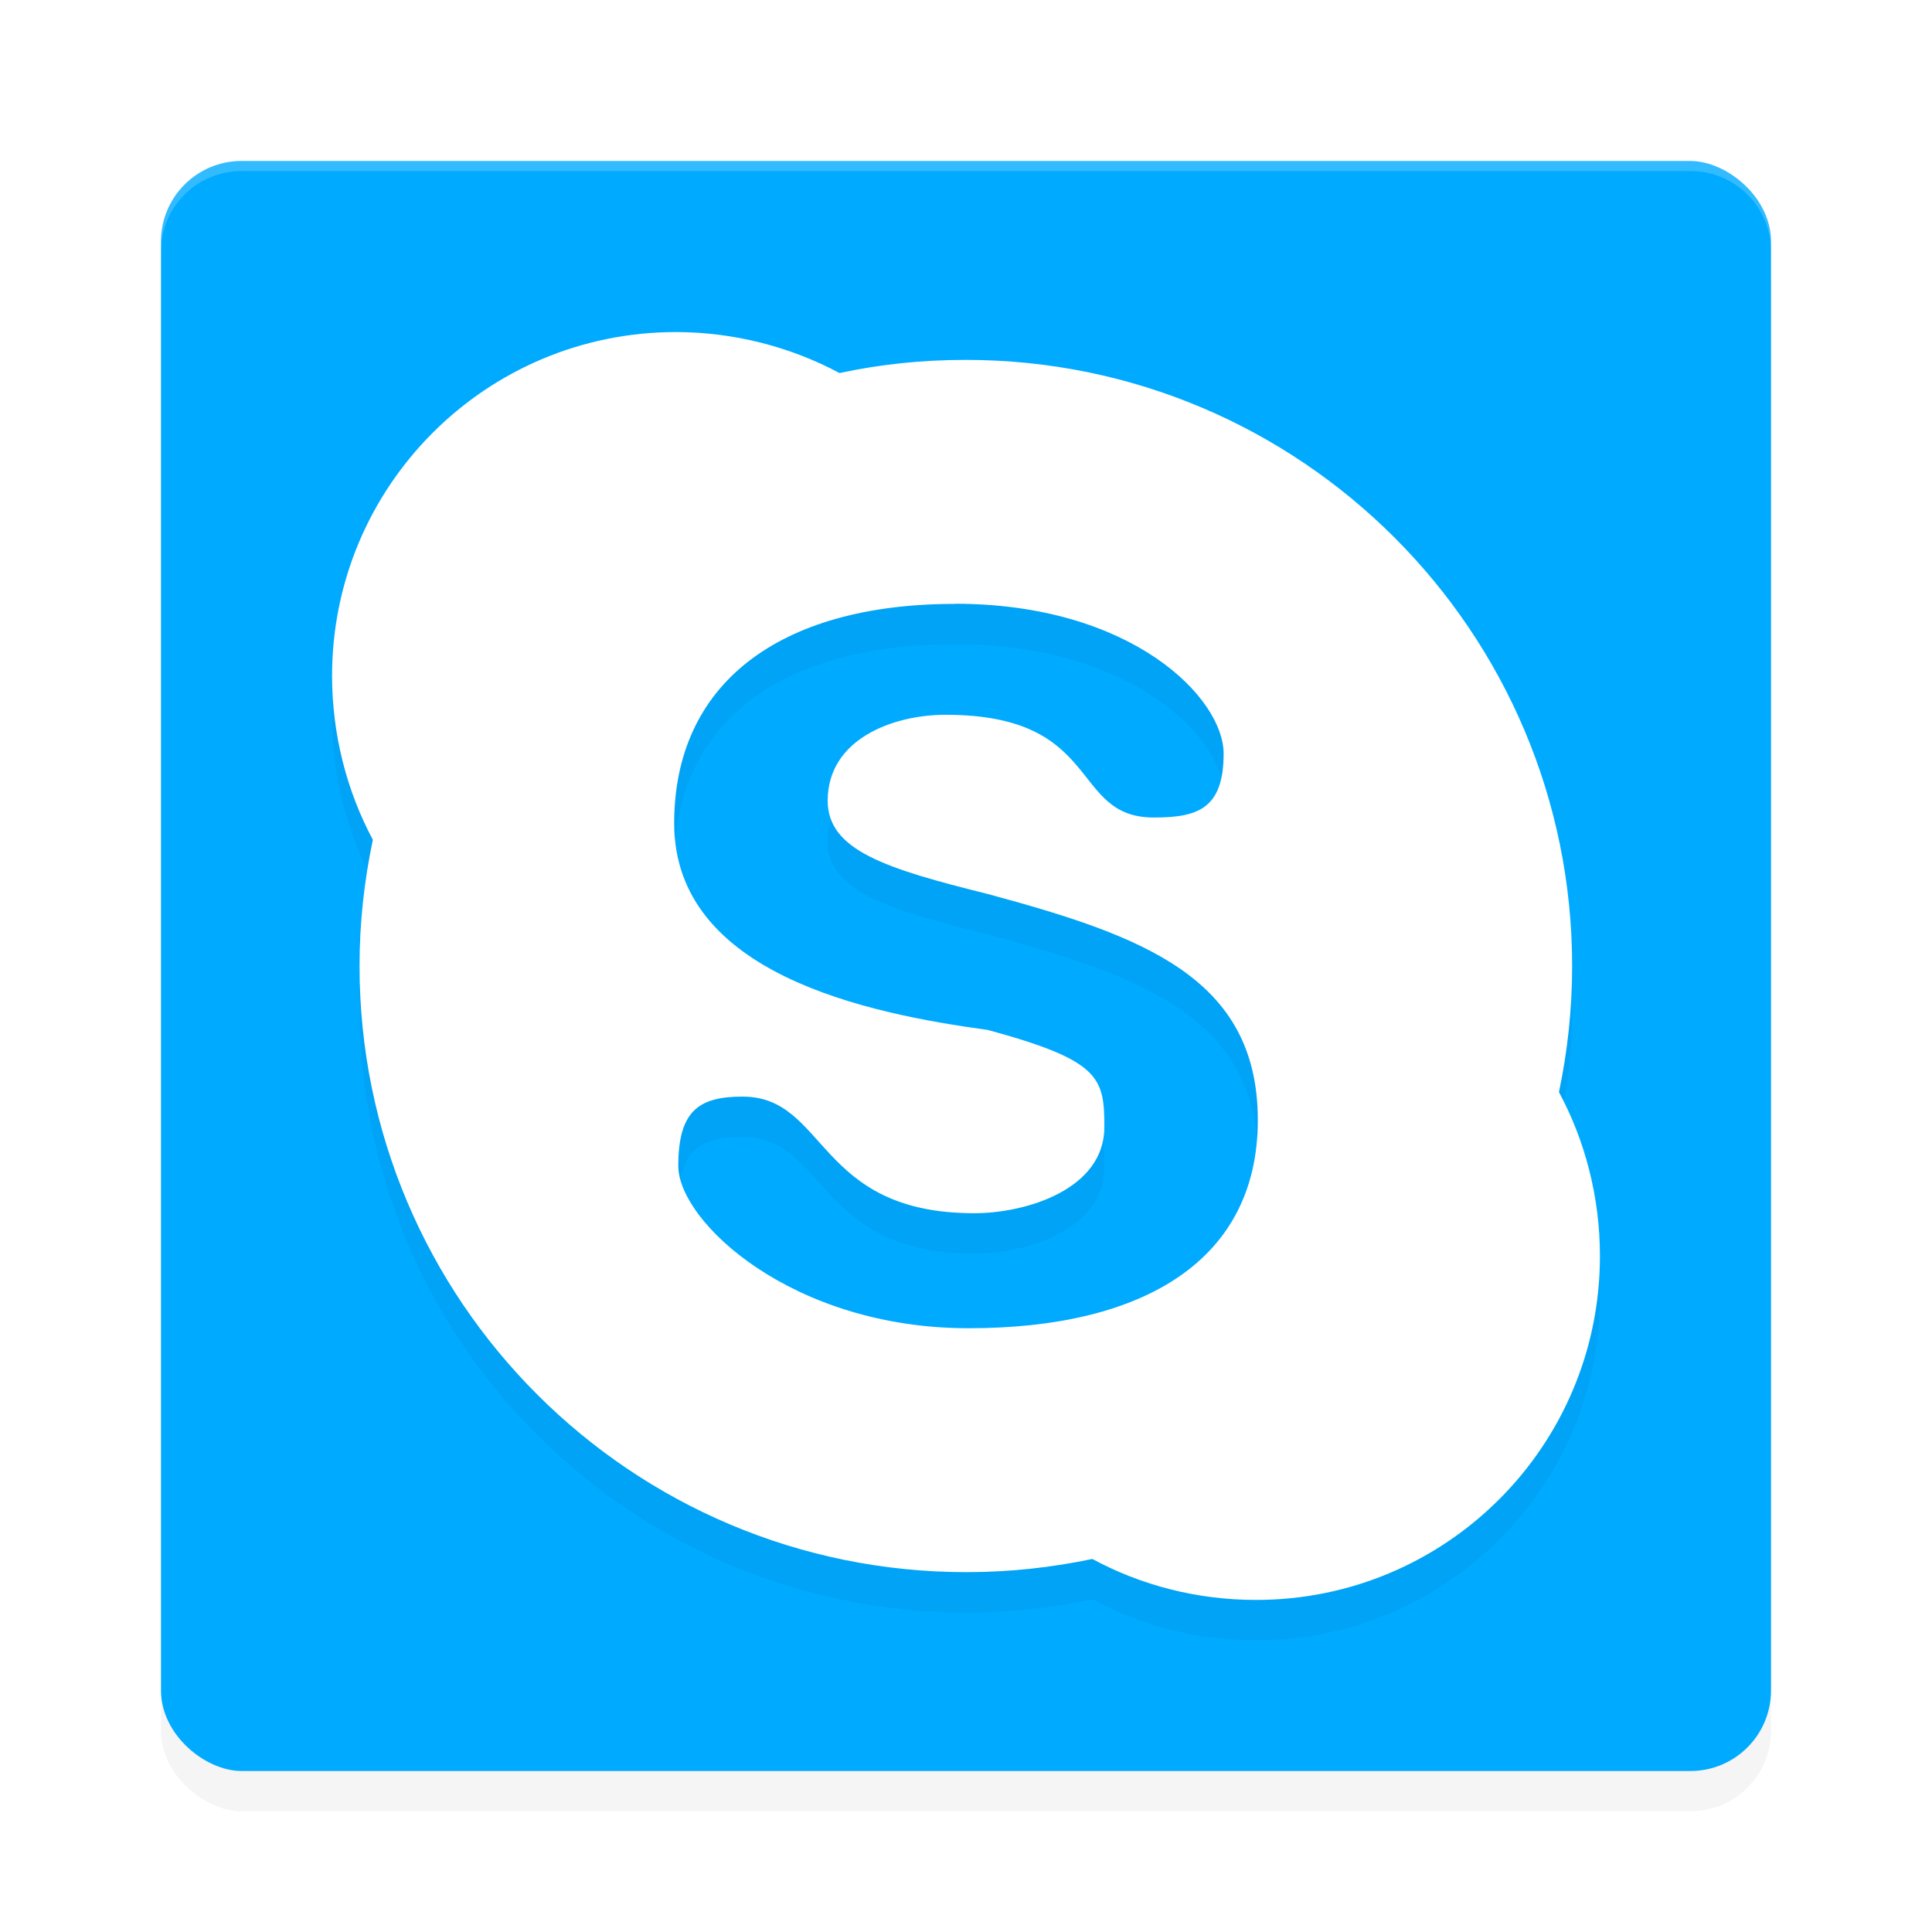 <?xml version="1.0" encoding="UTF-8" standalone="no"?>
<svg
   xmlns:dc="http://purl.org/dc/elements/1.1/"
   xmlns:cc="http://creativecommons.org/ns#"
   xmlns:rdf="http://www.w3.org/1999/02/22-rdf-syntax-ns#"
   xmlns:svg="http://www.w3.org/2000/svg"
   xmlns="http://www.w3.org/2000/svg"
   xmlns:sodipodi="http://sodipodi.sourceforge.net/DTD/sodipodi-0.dtd"
   xmlns:inkscape="http://www.inkscape.org/namespaces/inkscape"
   width="192"
   height="192"
   version="1"
   id="svg28"
   sodipodi:docname="apps_skype_lite.svg"
   inkscape:version="0.92.3 (2405546, 2018-03-11)">
  <defs
     id="defs32">
    <filter
       inkscape:collect="always"
       style="color-interpolation-filters:sRGB"
       id="filter869"
       x="-0.048"
       width="1.096"
       y="-0.048"
       height="1.096">
      <feGaussianBlur
         inkscape:collect="always"
         stdDeviation="3.2"
         id="feGaussianBlur871" />
    </filter>
    <filter
       inkscape:collect="always"
       style="color-interpolation-filters:sRGB"
       id="filter861"
       x="-0.048"
       width="1.096"
       y="-0.048"
       height="1.096">
      <feGaussianBlur
         inkscape:collect="always"
         stdDeviation="2.52"
         id="feGaussianBlur863" />
    </filter>
  </defs>
  <sodipodi:namedview
     pagecolor="#ffffff"
     bordercolor="#666666"
     borderopacity="1"
     objecttolerance="10"
     gridtolerance="10"
     guidetolerance="10"
     inkscape:pageopacity="0"
     inkscape:pageshadow="2"
     inkscape:window-width="1920"
     inkscape:window-height="1018"
     id="namedview30"
     showgrid="false"
     inkscape:zoom="1"
     inkscape:cx="11.856771"
     inkscape:cy="80.926865"
     inkscape:window-x="0"
     inkscape:window-y="32"
     inkscape:window-maximized="1"
     inkscape:current-layer="svg28">
    <inkscape:grid
       type="xygrid"
       id="grid841" />
  </sodipodi:namedview>
  <rect
     style="opacity:0.2;fill:#000000;stroke-width:4;filter:url(#filter869)"
     width="160"
     height="160"
     x="-180"
     y="-176"
     rx="8"
     ry="8"
     transform="matrix(0,-1,-1,0,0,0)"
     id="rect891" />
  <rect
     id="rect2"
     transform="matrix(0,-1,-1,0,0,0)"
     ry="8"
     rx="8"
     y="-176"
     x="-176"
     height="160"
     width="160"
     style="fill:#00aaff;fill-opacity:1;stroke-width:4" />
  <path
     inkscape:connector-curvature="0"
     style="opacity:0.2;fill:#ffffff;stroke-width:4"
     d="m 24,16 c -4.432,0 -8,3.568 -8,8 v 1 c 0,-4.432 3.568,-8 8,-8 h 144 c 4.432,0 8,3.568 8,8 v -1 c 0,-4.432 -3.568,-8 -8,-8 z"
     id="path4" />
  <path
     id="path847"
     d="M 67.182,37 C 48.282,37 33,52.297 33,71.172 c 0,5.831 1.478,11.475 4.053,16.283 -0.853,4.071 -1.322,8.214 -1.322,12.533 0,33.264 26.986,60.25 60.305,60.25 4.301,0 8.466,-0.457 12.52,-1.311 4.829,2.613 10.399,4.072 16.266,4.072 C 143.717,163.003 159,147.704 159,128.83 c 0,-5.87 -1.478,-11.473 -4.072,-16.301 0.853,-4.052 1.309,-8.216 1.309,-12.516 0,-33.248 -26.987,-60.248 -60.266,-60.248 -4.32,0 -8.486,0.436 -12.539,1.309 C 78.628,38.502 73,37.007 67.182,37 Z m 27.721,27 c 17.61,0 26.699,9.384 26.699,14.891 0,5.525 -2.621,6.352 -6.943,6.352 -8.399,0 -4.961,-10.209 -20.693,-10.209 -5.206,0 -11.711,2.403 -11.711,8.539 0,4.933 5.76,6.747 15.928,9.277 C 113.503,96.993 125,101.119 125,115.312 125,129.091 113.876,136 96.264,136 78.654,136 67.408,125.376 67.408,119.869 c 0,-5.507 2.071,-6.889 6.393,-6.889 8.413,0 7.28,11.588 23.012,11.588 5.224,0 12.936,-2.402 12.936,-8.557 0,-4.915 -0.409,-6.618 -11.57,-9.654 C 86.256,104.728 67,100.813 67,85.814 67,72.036 77.309,64.014 94.918,64.014 Z"
     style="opacity:0.2;fill:#000000;stroke-width:3.316;filter:url(#filter861)"
     inkscape:connector-curvature="0" />
  <path
     inkscape:connector-curvature="0"
     style="opacity:1;fill:#ffffff;stroke-width:3.316"
     d="M 67.182,33 C 48.282,33 33,48.297 33,67.172 c 0,5.831 1.478,11.475 4.053,16.283 -0.853,4.071 -1.322,8.214 -1.322,12.533 0,33.264 26.986,60.25 60.305,60.25 4.301,0 8.466,-0.457 12.52,-1.311 4.829,2.613 10.399,4.072 16.266,4.072 C 143.717,159.003 159,143.704 159,124.83 c 0,-5.87 -1.478,-11.473 -4.072,-16.301 0.853,-4.052 1.309,-8.216 1.309,-12.516 0,-33.248 -26.987,-60.248 -60.266,-60.248 -4.32,0 -8.486,0.436 -12.539,1.309 C 78.628,34.502 73,33.007 67.182,33 Z m 27.721,27 c 17.61,0 26.699,9.384 26.699,14.891 0,5.525 -2.621,6.352 -6.943,6.352 -8.399,0 -4.961,-10.209 -20.693,-10.209 -5.206,0 -11.711,2.403 -11.711,8.539 0,4.933 5.76,6.747 15.928,9.277 C 113.503,92.993 125,97.119 125,111.312 125,125.091 113.876,132 96.264,132 78.654,132 67.408,121.376 67.408,115.869 c 0,-5.507 2.071,-6.889 6.393,-6.889 8.413,0 7.28,11.588 23.012,11.588 5.224,0 12.936,-2.402 12.936,-8.557 0,-4.915 -0.409,-6.618 -11.57,-9.654 C 86.256,100.728 67,96.813 67,81.814 67,68.036 77.309,60.014 94.918,60.014 Z"
     id="path844" />
</svg>
